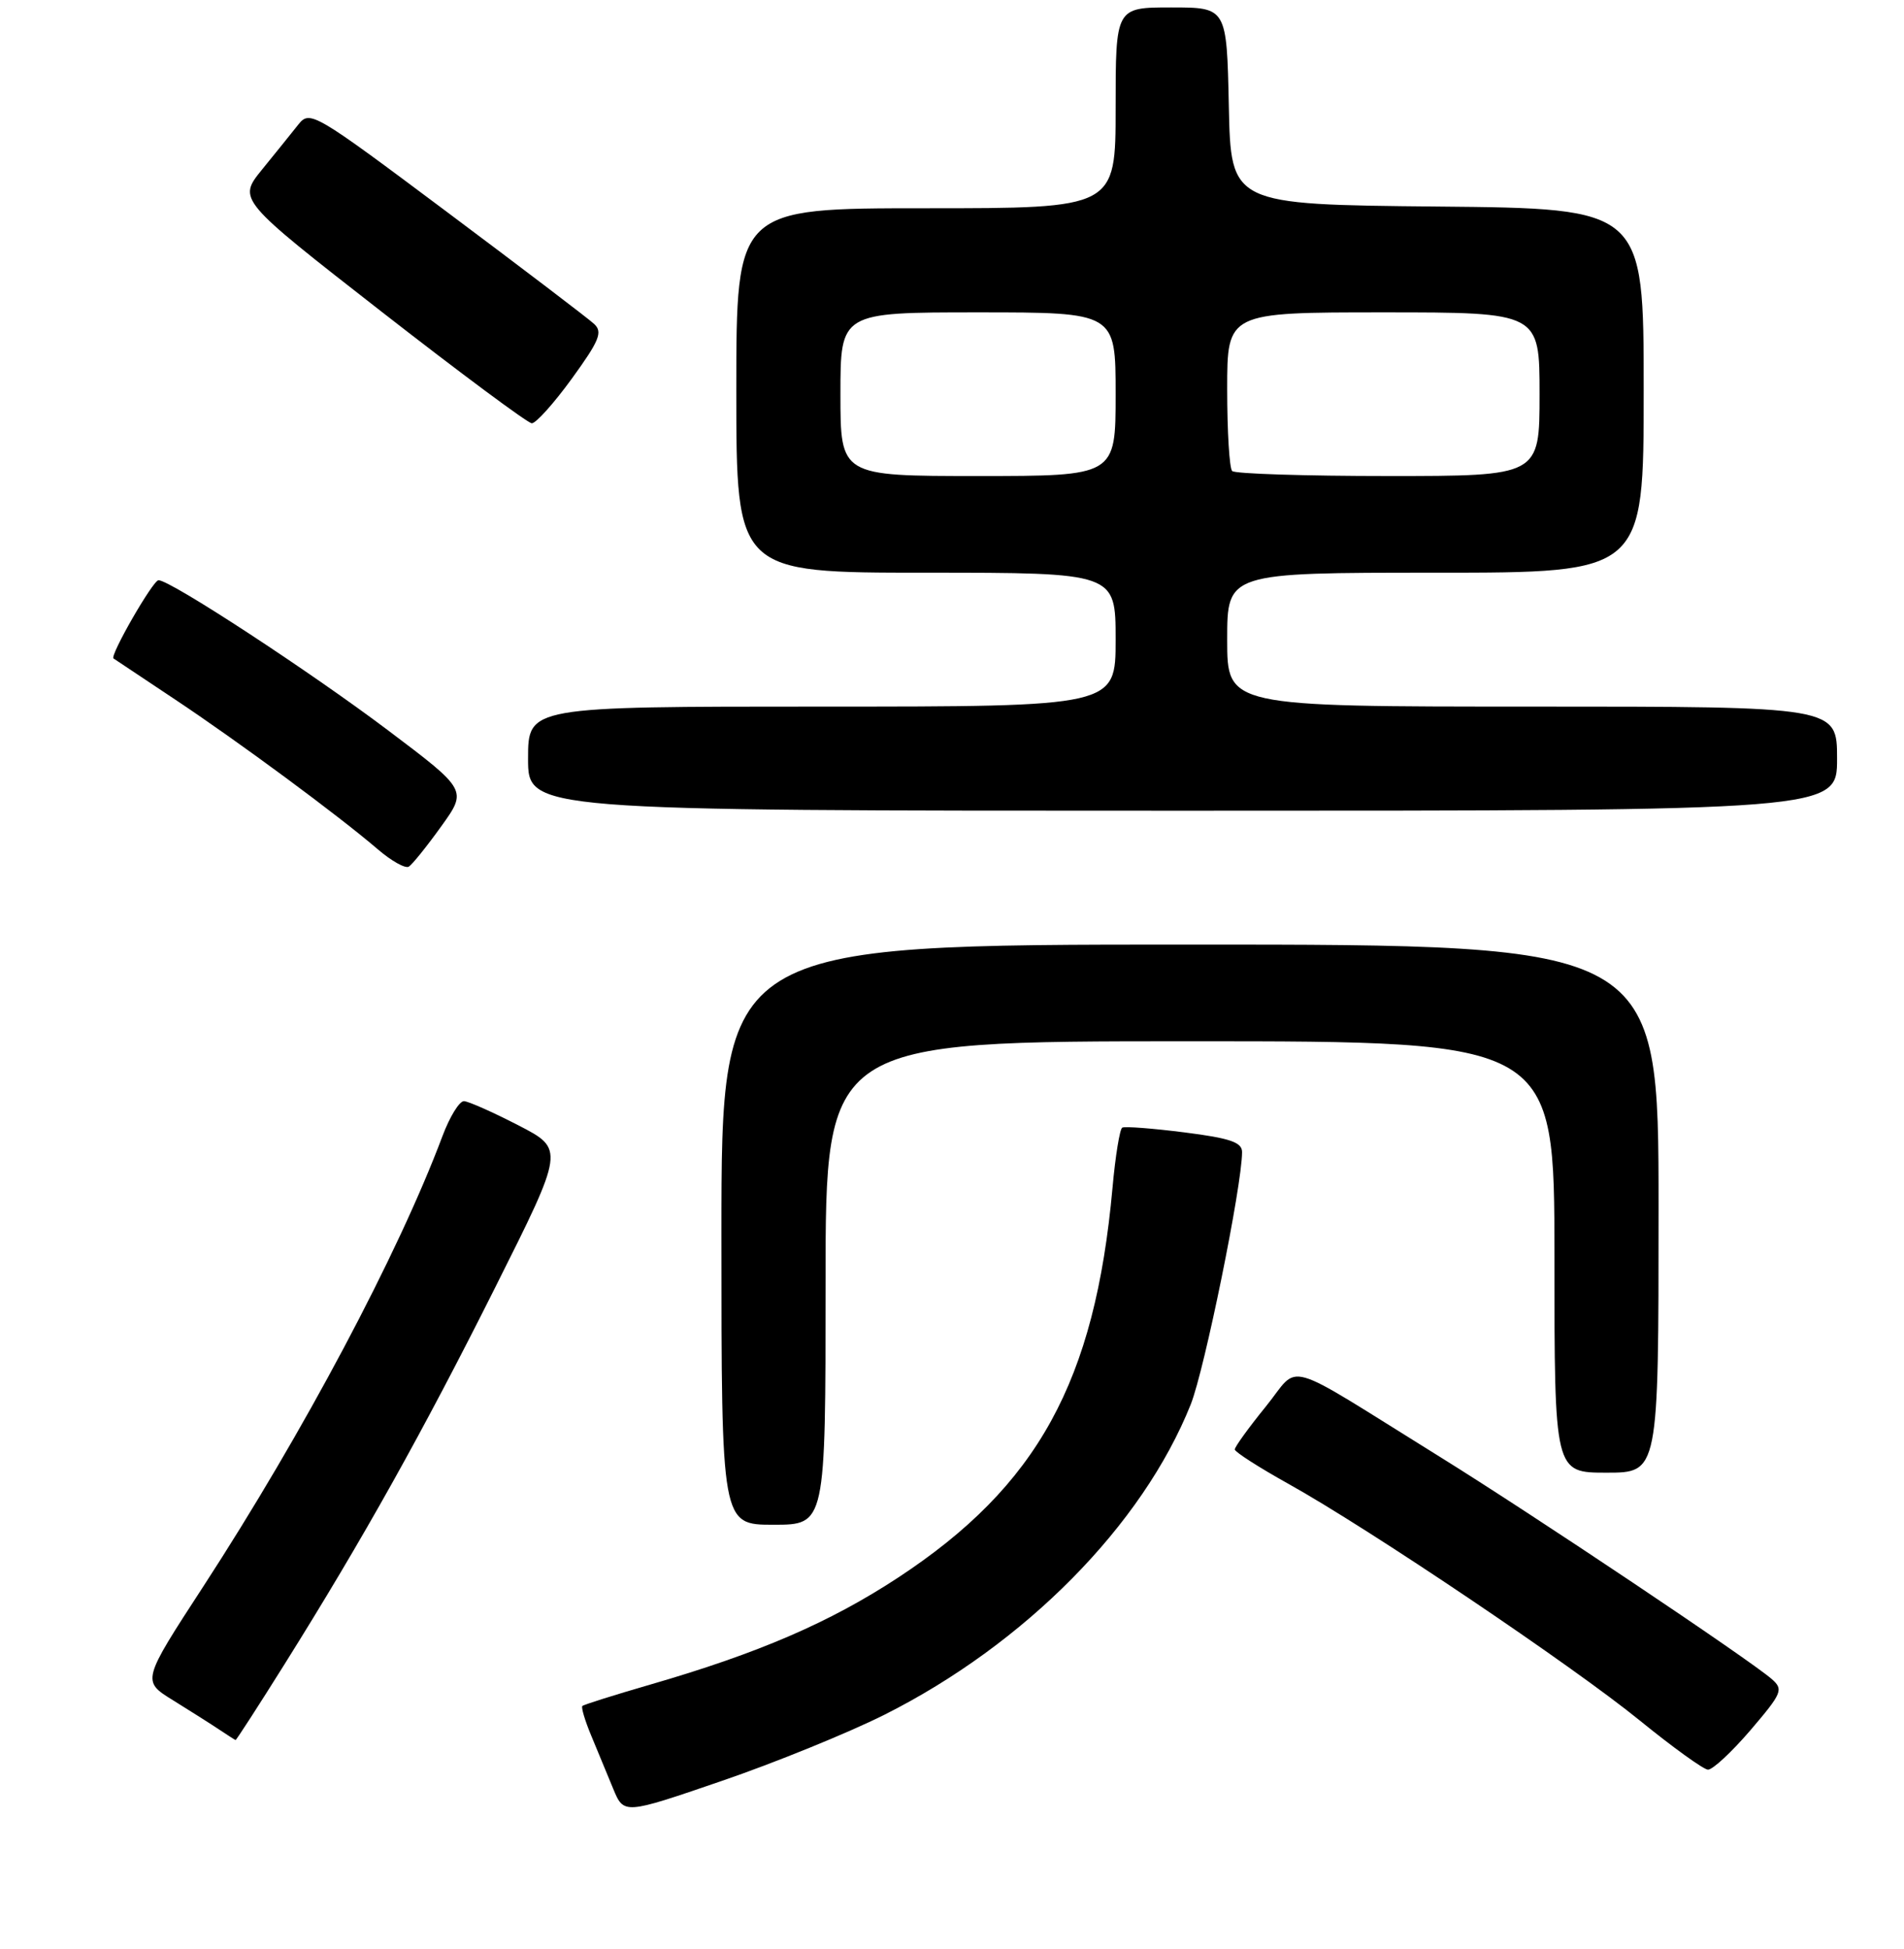<?xml version="1.0" encoding="UTF-8" standalone="no"?>
<!DOCTYPE svg PUBLIC "-//W3C//DTD SVG 1.1//EN" "http://www.w3.org/Graphics/SVG/1.1/DTD/svg11.dtd" >
<svg xmlns="http://www.w3.org/2000/svg" xmlns:xlink="http://www.w3.org/1999/xlink" version="1.1" viewBox="0 0 256 262">
 <g >
 <path fill="currentColor"
d=" M 118.89 230.56 C 137.82 221.05 153.62 205.05 160.10 188.82 C 161.96 184.15 167.00 159.39 167.00 154.89 C 167.00 153.58 165.40 153.03 159.25 152.25 C 154.99 151.71 151.23 151.42 150.89 151.61 C 150.56 151.79 149.96 155.44 149.58 159.71 C 147.22 185.78 139.51 199.78 120.75 212.11 C 111.56 218.14 102.00 222.27 87.40 226.50 C 82.57 227.90 78.48 229.19 78.30 229.37 C 78.12 229.55 78.65 231.34 79.49 233.35 C 80.32 235.36 81.65 238.57 82.44 240.48 C 83.88 243.96 83.88 243.96 96.97 239.47 C 104.17 237.01 114.03 232.99 118.89 230.56 Z  M 235.35 232.63 C 239.62 227.63 239.82 227.15 238.22 225.75 C 235.25 223.15 206.04 203.59 193.50 195.81 C 171.89 182.40 174.95 183.27 170.16 189.15 C 167.87 191.97 166.01 194.55 166.02 194.88 C 166.04 195.22 169.28 197.30 173.23 199.50 C 184.08 205.54 211.46 223.98 220.50 231.34 C 224.90 234.92 229.01 237.88 229.63 237.93 C 230.25 237.97 232.82 235.58 235.35 232.63 Z  M 38.26 223.75 C 48.82 206.89 56.84 192.54 66.63 173.00 C 75.90 154.50 75.90 154.50 69.70 151.30 C 66.29 149.54 63.00 148.08 62.39 148.05 C 61.77 148.02 60.47 150.14 59.49 152.75 C 53.55 168.59 40.79 192.61 27.36 213.26 C 19.06 226.01 19.06 226.01 23.28 228.61 C 25.60 230.05 28.40 231.82 29.50 232.56 C 30.60 233.29 31.58 233.92 31.67 233.95 C 31.76 233.98 34.73 229.39 38.26 223.75 Z  M 111.00 172.50 C 111.00 140.00 111.00 140.00 160.00 140.00 C 209.00 140.00 209.00 140.00 209.00 169.00 C 209.00 198.00 209.00 198.00 216.00 198.00 C 223.00 198.00 223.00 198.00 223.00 162.50 C 223.00 127.00 223.00 127.00 160.00 127.00 C 97.00 127.00 97.00 127.00 97.00 166.00 C 97.00 205.00 97.00 205.00 104.00 205.00 C 111.00 205.00 111.00 205.00 111.00 172.50 Z  M 59.32 111.11 C 62.83 106.23 62.83 106.23 52.17 98.19 C 41.66 90.27 22.89 77.99 21.31 78.01 C 20.56 78.02 14.74 88.15 15.26 88.53 C 15.39 88.62 19.10 91.09 23.50 94.02 C 32.17 99.79 45.51 109.65 50.81 114.20 C 52.63 115.76 54.50 116.81 54.97 116.52 C 55.43 116.23 57.39 113.80 59.32 111.11 Z  M 247.00 102.00 C 247.00 95.00 247.00 95.00 206.00 95.00 C 165.00 95.00 165.00 95.00 165.00 86.00 C 165.00 77.00 165.00 77.00 193.00 77.00 C 221.00 77.00 221.00 77.00 221.00 52.52 C 221.00 28.03 221.00 28.03 193.25 27.77 C 165.50 27.50 165.50 27.50 165.22 14.25 C 164.94 1.00 164.94 1.00 157.47 1.00 C 150.00 1.00 150.00 1.00 150.00 14.50 C 150.00 28.00 150.00 28.00 124.50 28.00 C 99.00 28.00 99.00 28.00 99.00 52.50 C 99.00 77.00 99.00 77.00 124.50 77.00 C 150.00 77.00 150.00 77.00 150.00 86.00 C 150.00 95.00 150.00 95.00 110.50 95.00 C 71.00 95.00 71.00 95.00 71.00 102.00 C 71.00 109.00 71.00 109.00 159.00 109.00 C 247.00 109.00 247.00 109.00 247.00 102.00 Z  M 76.89 50.90 C 80.59 45.80 81.06 44.65 79.89 43.56 C 79.13 42.85 70.22 36.07 60.10 28.50 C 42.15 15.07 41.67 14.79 40.10 16.76 C 39.22 17.87 37.03 20.59 35.23 22.80 C 31.97 26.83 31.97 26.83 51.23 41.85 C 61.83 50.11 70.95 56.89 71.50 56.91 C 72.05 56.93 74.48 54.22 76.89 50.90 Z  M 113.00 53.00 C 113.00 42.00 113.00 42.00 131.50 42.00 C 150.00 42.00 150.00 42.00 150.00 53.00 C 150.00 64.00 150.00 64.00 131.50 64.00 C 113.00 64.00 113.00 64.00 113.00 53.00 Z  M 165.67 63.33 C 165.30 62.97 165.00 58.02 165.00 52.33 C 165.00 42.00 165.00 42.00 186.00 42.00 C 207.00 42.00 207.00 42.00 207.00 53.00 C 207.00 64.00 207.00 64.00 186.67 64.00 C 175.48 64.00 166.03 63.70 165.67 63.33 Z "/>
</g>
</svg>